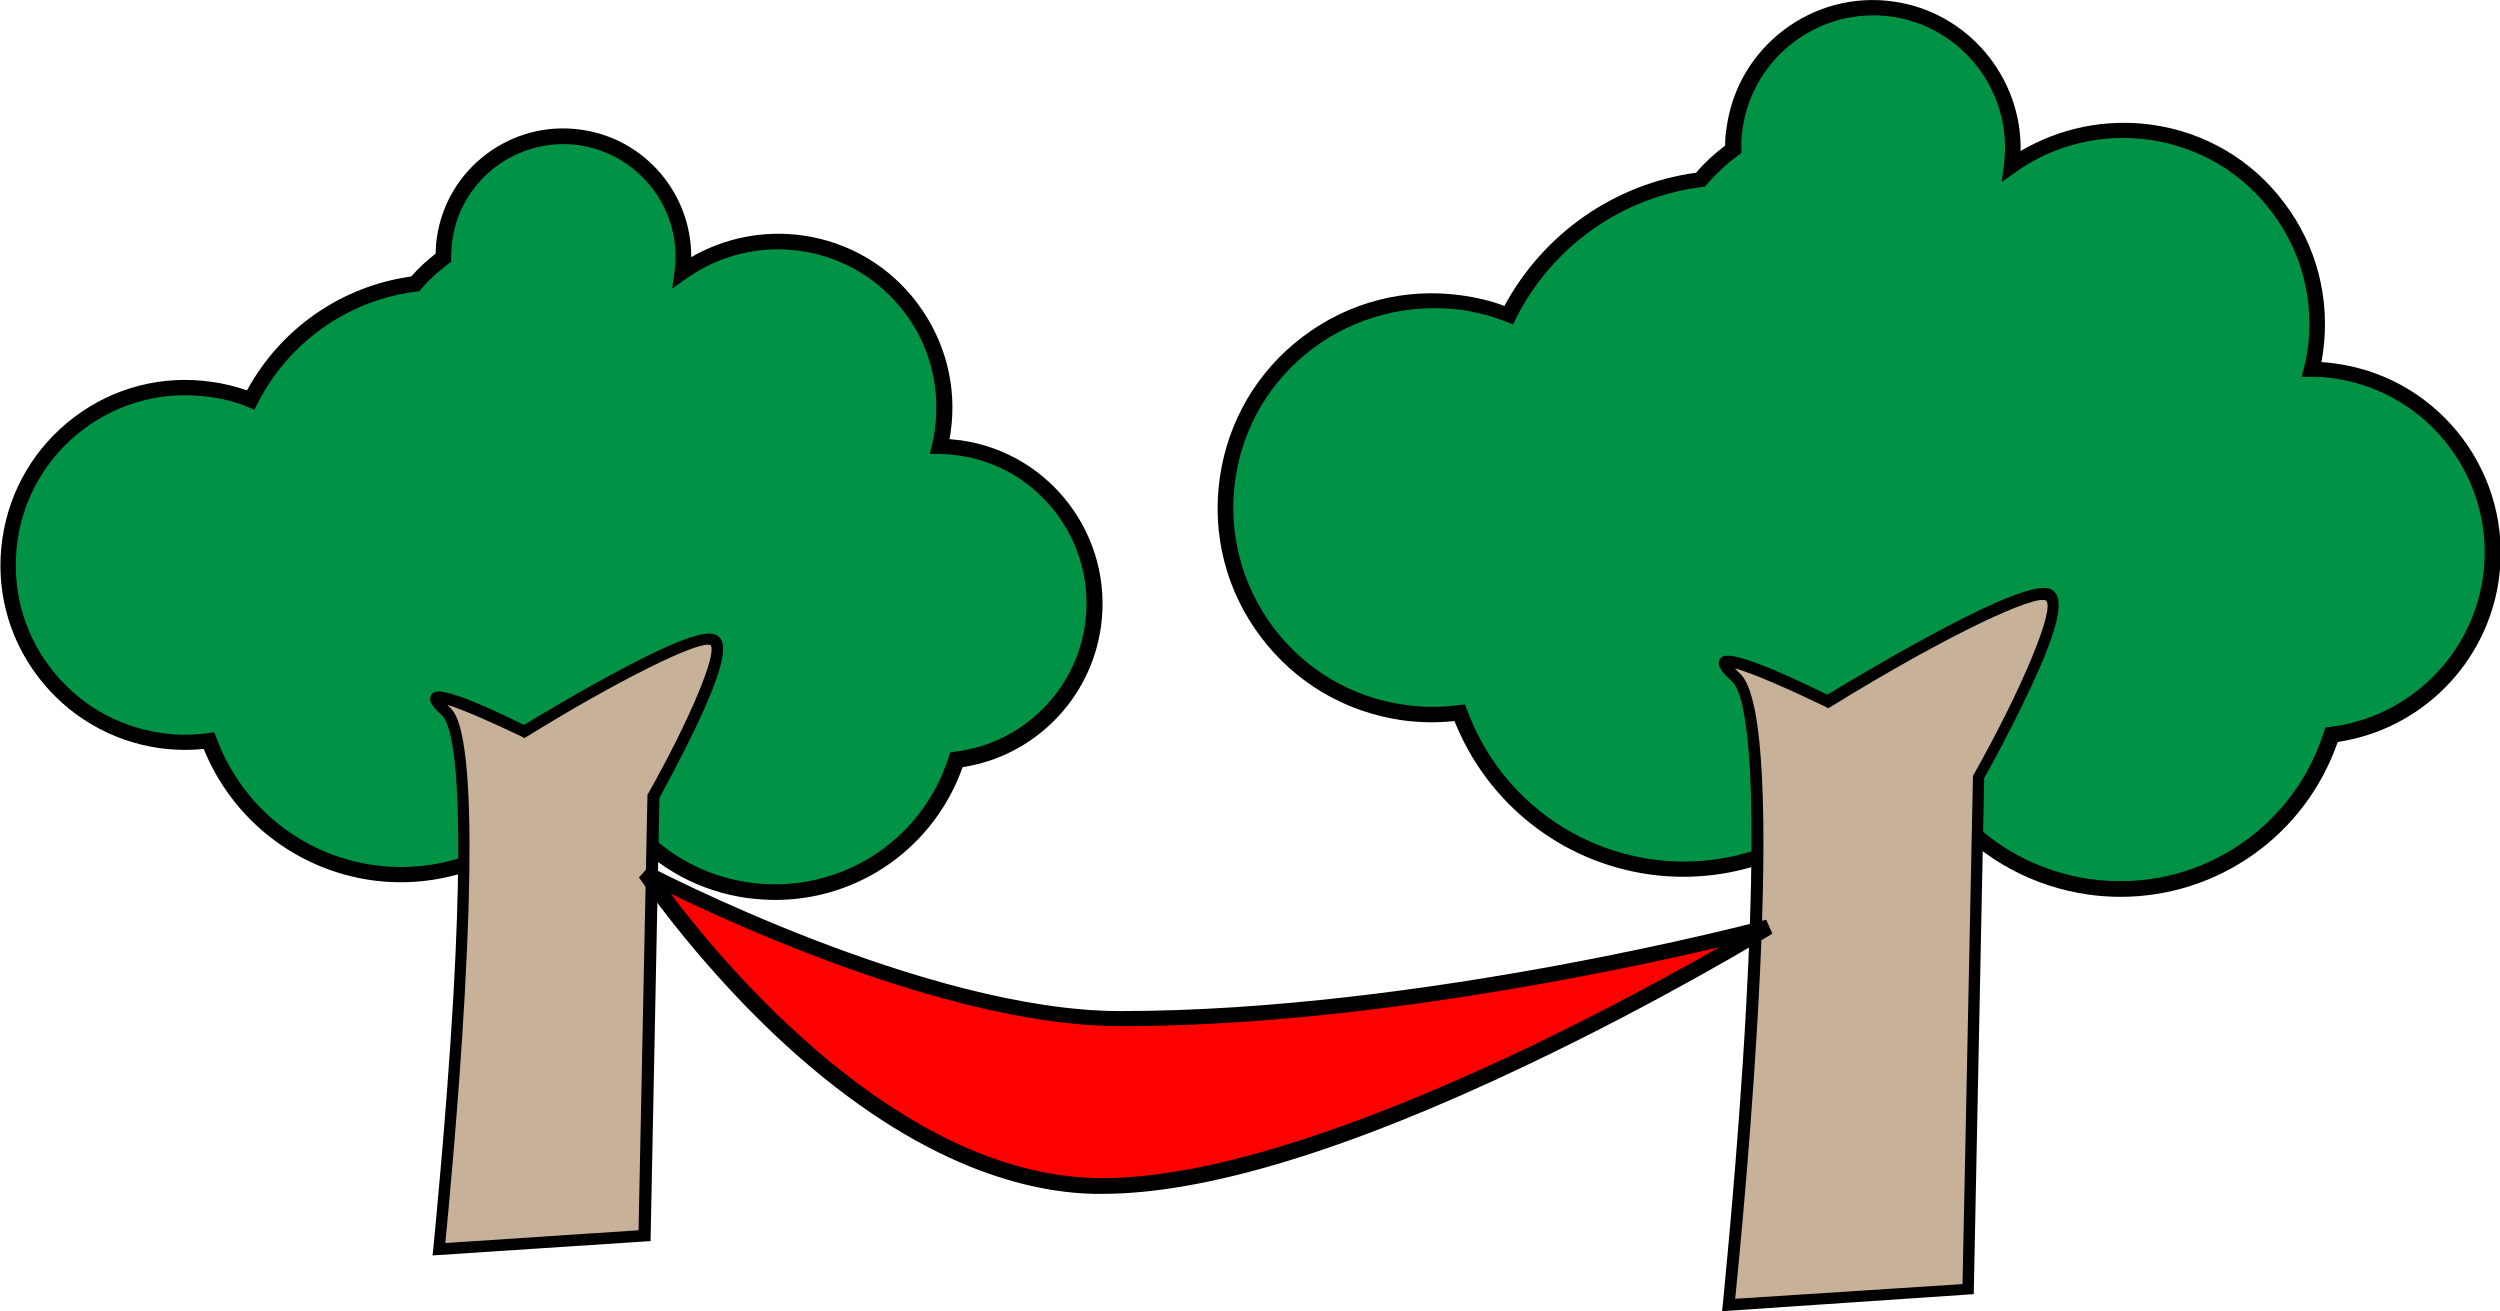 <?xml version="1.0" encoding="utf-8"?>
<!-- Generator: Adobe Illustrator 19.1.0, SVG Export Plug-In . SVG Version: 6.00 Build 0)  -->
<!DOCTYPE svg PUBLIC "-//W3C//DTD SVG 1.1//EN" "http://www.w3.org/Graphics/SVG/1.1/DTD/svg11.dtd">
<svg version="1.1" id="Layer_1" xmlns="http://www.w3.org/2000/svg" xmlns:xlink="http://www.w3.org/1999/xlink" x="0px" y="0px"
	 viewBox="0 0 645.6 338.6" enable-background="new 0 0 645.6 338.6" xml:space="preserve">
<g>
	<path fill="#009245" d="M247.6,115.7c-1.7-0.2-3.4-0.4-5.1-0.4c0.3-1.3,0.6-2.6,0.8-4c3.3-23.5-13-45.2-36.5-48.5
		c-11.3-1.6-22.1,1.4-30.7,7.4c2.2-16.8-9.5-32.3-26.4-34.7c-16.9-2.4-32.6,9.4-35,26.3c-0.2,1.6-0.3,3.2-0.3,4.8
		c-2.7,1.9-5.1,4.2-7.2,6.7c-18.3,2.3-34.3,13.6-42.5,30c-3.3-1.3-6.8-2.2-10.4-2.8c-25.1-3.5-48.2,13.9-51.8,39
		c-3.5,25.1,13.9,48.2,39,51.8c4.2,0.6,8.4,0.6,12.4,0c6.5,17.7,22.3,31.3,42.2,34.1c17.5,2.5,34.3-4,45.7-15.9
		c3.7,1.5,7.6,2.6,11.7,3.2c3.1,0.4,6.2,0.6,9.2,0.4c7.5,8.8,18.2,15.1,30.5,16.8c24.1,3.4,46.6-11.3,53.7-33.7
		c17.8-2.2,32.6-16,35.3-34.6C285.3,139.4,269.8,118.8,247.6,115.7z"/>
	<path d="M200.2,232.4c-2.4,0-4.8-0.2-7.3-0.5c-12.1-1.7-23.1-7.6-31.1-16.8c-2.9,0.1-5.8-0.1-8.6-0.5c-3.7-0.5-7.4-1.5-10.9-2.8
		c-12.2,12.1-29.4,17.9-46.4,15.5c-19.5-2.8-35.9-15.7-43.3-33.9c-3.8,0.4-7.6,0.3-11.4-0.2c-12.6-1.8-23.8-8.4-31.5-18.6
		c-7.7-10.2-10.9-22.8-9.1-35.4c1.8-12.6,8.4-23.8,18.6-31.5c10.2-7.7,22.8-10.9,35.4-9.1c3.1,0.4,6.2,1.2,9.2,2.2
		c8.7-16,24.4-26.9,42.4-29.4c1.9-2.2,4-4.1,6.3-5.9c0-1.3,0.1-2.7,0.3-4c2.5-18,19.3-30.6,37.3-28c16.5,2.3,28.5,16.6,28.4,32.9
		c8.7-5,18.7-7,28.8-5.6c11.9,1.7,22.4,7.9,29.6,17.5c7.2,9.6,10.3,21.4,8.6,33.3c-0.1,0.6-0.2,1.2-0.3,1.8c1,0.1,2,0.2,2.9,0.3h0
		c23.3,3.3,39.5,24.9,36.2,48.2c-2.6,18.6-17.2,33.4-35.7,36.2C241.2,218.9,221.8,232.4,200.2,232.4z M163.6,211.1l0.6,0.7
		c7.5,8.8,17.9,14.5,29.3,16.1c22.9,3.2,44.5-10.4,51.5-32.4l0.4-1.2l1.3-0.2c17.3-2.1,31.1-15.7,33.5-32.9
		c3-21.1-11.8-40.7-32.8-43.6h0c-1.6-0.2-3.1-0.3-4.8-0.4l-2.5,0l0.6-2.4c0.3-1.3,0.6-2.6,0.7-3.8c1.5-10.8-1.2-21.6-7.8-30.3
		c-6.6-8.7-16.2-14.4-27-15.9c-10.3-1.5-20.8,1.1-29.3,7.1l-3.7,2.6l0.6-4.5c2.1-15.7-9-30.2-24.7-32.5
		c-15.8-2.2-30.5,8.8-32.7,24.6c-0.2,1.5-0.3,3-0.3,4.5l0,1l-0.8,0.6c-2.5,1.9-4.9,4-6.9,6.4l-0.5,0.6l-0.8,0.1
		c-17.6,2.2-32.9,13-41,28.9l-0.8,1.6l-1.7-0.7c-3.2-1.3-6.6-2.2-10-2.6c-11.6-1.6-23.1,1.3-32.5,8.4c-9.3,7-15.4,17.3-17,28.9
		c-1.6,11.6,1.3,23.1,8.4,32.5c7,9.3,17.3,15.4,28.9,17c3.9,0.6,7.9,0.6,11.9,0l1.6-0.2l0.6,1.5c6.5,17.6,22.1,30.2,40.6,32.8
		c16.2,2.3,32.6-3.4,43.9-15.3l0.9-1l1.3,0.5c3.6,1.5,7.4,2.5,11.2,3c2.9,0.4,5.9,0.5,8.9,0.4L163.6,211.1z"/>
</g>
<g>
	<path fill="#C7B299" d="M113.4,322.5c0,0,13.2-128.6,1.6-139c-11.6-10.4,20.3,5.3,20.3,5.3s44.9-27.7,49.3-23.3
		c4.3,4.3-15.8,40-15.8,40l-2.3,113.5L113.4,322.5z"/>
	<path d="M111.7,324.2l0.2-1.8c0-0.3,3.3-32.5,5.2-65.5c3.2-57.6-0.5-69.9-3-72.2c-2-1.8-3.8-3.7-2.7-5.3c0.7-1,2-3,23.9,7.8
		c2.7-1.6,12.4-7.5,22.4-12.9c21.6-11.7,26.2-11.6,28-9.8c1.7,1.7,2.3,5.8-6,23.3c-4,8.4-8.5,16.5-9.4,18.2l-2.3,114.5L111.7,324.2z
		 M115.5,182c0.2,0.2,0.3,0.3,0.5,0.5c1.9,1.7,7.8,7,4,74.6c-1.6,28.7-4.3,56.7-5,63.9l49.9-3.3l2.3-112.5l0.2-0.3
		c10.5-18.6,17.9-36.1,16.1-38.3c-2.8-1.4-24.1,9.2-47.4,23.6l-0.7,0.4l-0.7-0.4C127.6,186.8,119.5,183.2,115.5,182z"/>
</g>
<g>
	<path fill="#009245" d="M602.9,95.8c-2-0.3-4-0.4-5.9-0.4c0.4-1.5,0.7-3.1,0.9-4.7c3.9-27.4-15.2-52.7-42.6-56.5
		c-13.1-1.9-25.8,1.6-35.8,8.7c2.6-19.6-11.1-37.7-30.7-40.5c-19.7-2.8-38,11-40.8,30.7c-0.3,1.9-0.4,3.7-0.4,5.6
		c-3.1,2.3-6,4.9-8.4,7.9c-21.3,2.7-39.9,15.9-49.5,35c-3.8-1.5-7.9-2.6-12.2-3.2c-29.2-4.1-56.2,16.2-60.3,45.4
		c-4.1,29.2,16.2,56.2,45.4,60.3c4.9,0.7,9.8,0.7,14.5,0.1c7.6,20.6,26,36.5,49.2,39.8c20.5,2.9,40-4.6,53.2-18.5
		c4.3,1.7,8.9,3,13.7,3.7c3.6,0.5,7.2,0.7,10.8,0.5c8.8,10.3,21.2,17.6,35.6,19.6c28.1,4,54.3-13.2,62.6-39.3
		c20.8-2.5,38.1-18.7,41.1-40.4C646.8,123.4,628.8,99.5,602.9,95.8z"/>
	<path d="M547.6,231.6c-2.8,0-5.6-0.2-8.4-0.6c-14-2-26.9-8.9-36.2-19.5c-3.4,0.1-6.8-0.1-10.2-0.6c-4.4-0.6-8.7-1.7-12.9-3.3
		c-14.1,14.2-34.2,21-54,18.2c-22.7-3.2-41.8-18.3-50.3-39.6c-4.5,0.5-9,0.4-13.5-0.2c-14.7-2.1-27.6-9.7-36.5-21.5
		c-8.9-11.8-12.7-26.4-10.6-41.1c2.1-14.7,9.7-27.6,21.5-36.5c11.8-8.9,26.4-12.7,41.1-10.6c3.7,0.5,7.4,1.4,10.9,2.7
		c10.1-18.7,28.4-31.5,49.5-34.4c2.2-2.6,4.7-4.9,7.5-7c0-1.6,0.1-3.2,0.4-4.8C448.8,12,468.2-2.6,489,0.4
		c19.2,2.7,33.2,19.6,32.8,38.6c10.2-6,22-8.4,33.8-6.8c13.8,1.9,26,9.1,34.3,20.2c8.4,11.1,11.9,24.8,10,38.6
		c-0.1,0.8-0.3,1.6-0.4,2.5c1.3,0.1,2.5,0.2,3.8,0.4l0,0c27,3.8,45.8,28.8,42,55.8c-3.1,21.7-20.1,38.7-41.6,41.9
		C595.3,215.8,572.7,231.6,547.6,231.6z M504.7,207.4l0.6,0.7c8.8,10.3,21,17,34.4,18.9c26.8,3.8,52.2-12.2,60.4-37.9l0.4-1.2
		l1.3-0.2c20.3-2.5,36.5-18.4,39.4-38.7c3.5-24.8-13.8-47.8-38.6-51.3c-1.8-0.3-3.7-0.4-5.7-0.4l-2.5,0l0.6-2.4
		c0.4-1.5,0.7-3,0.9-4.5c1.8-12.7-1.5-25.4-9.2-35.6c-7.7-10.3-19-16.9-31.7-18.7c-12.1-1.7-24.4,1.2-34.4,8.3l-3.7,2.6l0.6-4.5
		c2.4-18.5-10.6-35.6-29-38.2c-18.6-2.6-35.9,10.4-38.5,29c-0.2,1.7-0.4,3.5-0.3,5.2l0,1l-0.8,0.6c-3,2.2-5.7,4.7-8.1,7.5l-0.5,0.6
		l-0.8,0.1c-20.7,2.6-38.6,15.3-48,33.9l-0.8,1.6l-1.7-0.7c-3.8-1.5-7.7-2.5-11.7-3.1C363.5,78.3,350,81.8,339,90
		c-11,8.3-18.1,20.3-20,33.9c-1.9,13.6,1.6,27.1,9.8,38.1c8.3,11,20.3,18.1,33.9,20c4.6,0.7,9.3,0.7,14,0.1l1.6-0.2l0.6,1.5
		c7.6,20.7,25.9,35.4,47.6,38.5c19,2.7,38.2-4,51.5-17.9l0.9-1l1.3,0.5c4.2,1.7,8.7,2.9,13.2,3.5c3.4,0.5,6.9,0.6,10.4,0.5
		L504.7,207.4z"/>
</g>
<g>
	<path fill="#C7B299" d="M446.4,337c0,0,15.4-149.9,1.9-162c-13.5-12.1,23.6,6.2,23.6,6.2s52.4-32.2,57.4-27.2
		c5,5-18.5,46.7-18.5,46.7L508.2,333L446.4,337z"/>
	<path d="M444.7,338.6l0.2-1.8c0-0.4,3.9-37.9,6-76.4c3.7-67.2-0.7-81.7-3.6-84.4c-2.2-2-4.3-4.1-3.1-5.8c0.7-1.1,2.2-3.3,27.7,9.2
		c2.9-1.8,14.4-8.7,26.2-15.1c28.4-15.4,31.1-12.7,32.4-11.5c1.8,1.8,2.7,6.5-7.1,26.9c-4.7,9.9-9.9,19.3-11,21.2l-2.7,133.3
		L444.7,338.6z M448,172.6c0.3,0.3,0.8,0.8,1.3,1.3c13.3,11.9,1,139.6-1.2,161.5l58.7-3.8l2.7-131.3l0.2-0.3
		c12.4-22,21-42.6,18.7-44.9c-2.6-1.7-24.6,8.3-55.6,27.4l-0.7,0.4l-0.7-0.4C462.5,178.2,452.3,173.7,448,172.6z"/>
</g>
<g>
	<path fill="#FF0000" d="M166.8,225.4c0,0,52.8,79.4,115.8,80.9c63,1.5,174.2-66.8,174.2-66.8s-88,23.6-167.3,23.6
		C238.1,263.1,166.8,225.4,166.8,225.4z"/>
	<path d="M284.7,308.3c-0.7,0-1.4,0-2.2,0c-18.3-0.4-47.6-8-82.9-41.5c-21-20-34.4-40-34.6-40.2l2.6-2.9
		c0.7,0.4,71.5,37.4,121.7,37.4c78.1,0,165.9-23.3,166.8-23.6l1.6,3.6c-0.3,0.2-28.3,17.3-63.7,34.1
		C347.8,297.2,311,308.3,284.7,308.3z M173.2,230.8c14.2,18.9,58.9,72.2,109.5,73.4c49.7,1.2,131-42.3,161.3-59.6
		c-27.8,6.5-93.9,20.4-154.4,20.4C247.9,265.1,192.8,240.3,173.2,230.8z"/>
</g>
</svg>
